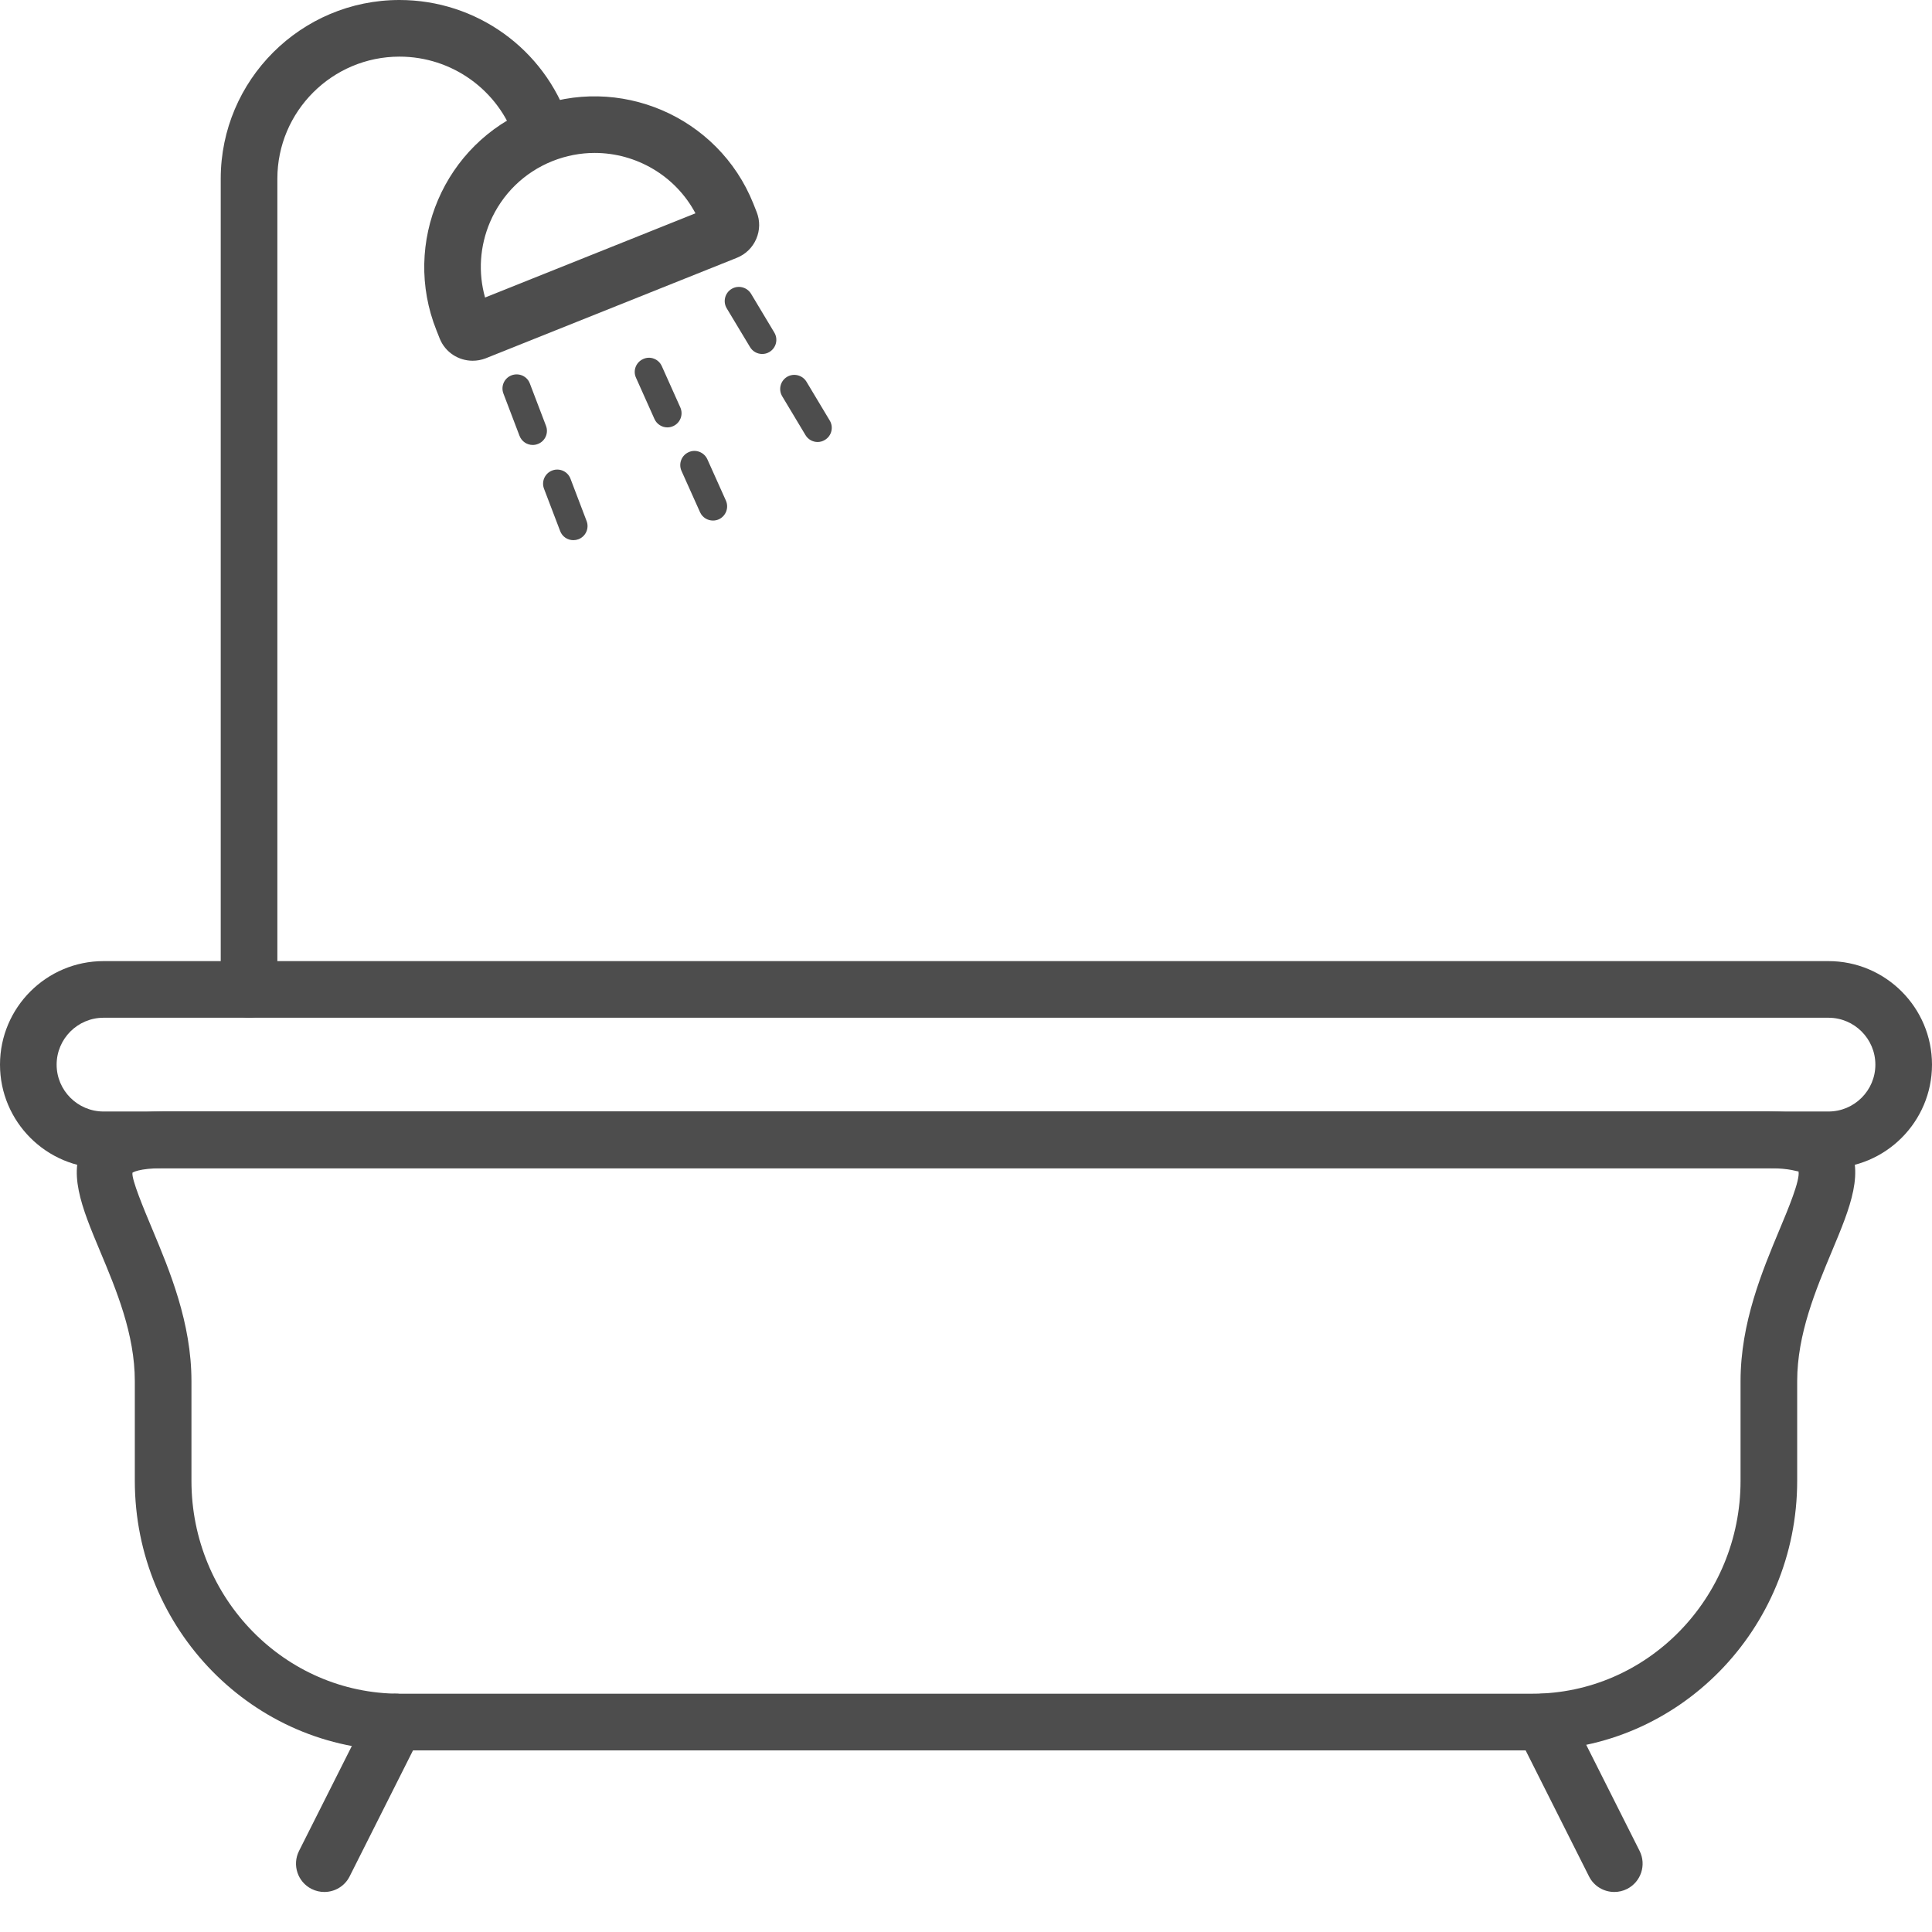 <svg width="32" height="32" viewBox="0 0 32 32" fill="none" xmlns="http://www.w3.org/2000/svg">
<path d="M30.285 19.349H1.715C0.769 19.349 0 18.579 0 17.634C0 16.688 0.769 15.919 1.715 15.919H30.285C31.231 15.919 32 16.688 32 17.634C32 18.579 31.231 19.349 30.285 19.349ZM1.715 16.857C1.287 16.857 0.938 17.205 0.938 17.634C0.938 18.062 1.287 18.41 1.715 18.41H30.285C30.713 18.41 31.062 18.062 31.062 17.634C31.062 17.205 30.713 16.857 30.285 16.857H1.715Z" fill="#4D4D4D"/>
<path d="M25.383 28.992H6.617C4.2 28.992 2.233 26.989 2.233 24.527V22.876C2.233 22.098 1.927 21.366 1.656 20.72C1.356 20.003 1.096 19.383 1.424 18.892C1.71 18.46 2.29 18.41 2.702 18.41H29.298C29.71 18.41 30.29 18.46 30.577 18.892C30.904 19.383 30.644 20.003 30.344 20.72C30.074 21.366 29.767 22.098 29.767 22.876V24.527C29.767 26.989 27.8 28.992 25.383 28.992ZM2.702 19.349C2.293 19.349 2.195 19.423 2.194 19.424C2.176 19.532 2.384 20.029 2.522 20.358C2.811 21.049 3.171 21.909 3.171 22.876V24.527C3.171 26.471 4.717 28.053 6.617 28.053H25.383C27.283 28.053 28.829 26.471 28.829 24.527V22.876C28.829 21.909 29.189 21.049 29.478 20.358C29.614 20.033 29.819 19.545 29.789 19.401C29.782 19.412 29.662 19.349 29.298 19.349H2.702Z" fill="#4D4D4D"/>
<path d="M4.125 16.857C3.866 16.857 3.656 16.647 3.656 16.388V2.96C3.656 1.328 4.984 0 6.617 0C7.889 0 9.016 0.809 9.422 2.013C9.505 2.259 9.373 2.525 9.128 2.607C8.883 2.691 8.616 2.558 8.533 2.313C8.256 1.491 7.486 0.938 6.617 0.938C5.502 0.938 4.594 1.845 4.594 2.96V16.388C4.594 16.647 4.385 16.857 4.125 16.857Z" fill="#4D4D4D"/>
<path d="M7.829 5.975C7.596 5.975 7.376 5.837 7.284 5.61L7.229 5.471C6.65 4.024 7.356 2.376 8.803 1.797C10.249 1.22 11.897 1.925 12.477 3.371L12.532 3.51C12.59 3.654 12.588 3.813 12.526 3.957C12.464 4.101 12.35 4.212 12.205 4.27L8.044 5.935C7.973 5.962 7.901 5.975 7.829 5.975ZM9.85 2.533C9.617 2.533 9.38 2.577 9.151 2.668C8.683 2.855 8.316 3.214 8.117 3.677C7.946 4.078 7.918 4.515 8.034 4.928L11.519 3.533C11.187 2.908 10.535 2.533 9.85 2.533Z" fill="#4D4D4D"/>
<path d="M12.624 5.863C12.544 5.863 12.467 5.822 12.423 5.749L12.037 5.107C11.97 4.996 12.007 4.851 12.118 4.785C12.228 4.719 12.373 4.755 12.44 4.866L12.825 5.508C12.892 5.619 12.856 5.763 12.744 5.83C12.707 5.853 12.665 5.863 12.624 5.863Z" fill="#4D4D4D"/>
<path d="M13.542 7.321C13.463 7.321 13.385 7.28 13.341 7.206L12.956 6.564C12.889 6.453 12.925 6.309 13.036 6.242C13.146 6.176 13.291 6.212 13.358 6.323L13.743 6.965C13.81 7.076 13.774 7.221 13.662 7.287C13.625 7.31 13.583 7.321 13.542 7.321Z" fill="#4D4D4D"/>
<path d="M11.054 7.079C10.965 7.079 10.879 7.027 10.84 6.94L10.534 6.256C10.48 6.138 10.534 6 10.652 5.947C10.77 5.892 10.909 5.946 10.962 6.065L11.268 6.748C11.321 6.867 11.268 7.005 11.15 7.058C11.119 7.072 11.086 7.079 11.054 7.079Z" fill="#4D4D4D"/>
<path d="M11.809 8.622C11.719 8.622 11.634 8.571 11.595 8.484L11.288 7.8C11.235 7.682 11.287 7.543 11.405 7.49C11.522 7.435 11.662 7.489 11.716 7.607L12.023 8.291C12.076 8.41 12.023 8.548 11.905 8.602C11.874 8.616 11.841 8.622 11.809 8.622Z" fill="#4D4D4D"/>
<path d="M26.738 31.337C26.567 31.337 26.401 31.243 26.319 31.079L25.139 28.733C25.022 28.502 25.116 28.22 25.347 28.103C25.577 27.987 25.861 28.08 25.977 28.312L27.157 30.657C27.273 30.889 27.18 31.17 26.949 31.287C26.881 31.321 26.809 31.337 26.738 31.337Z" fill="#4D4D4D"/>
<path d="M5.372 31.337C5.3 31.337 5.229 31.321 5.161 31.287C4.93 31.171 4.836 30.889 4.953 30.657L6.133 28.312C6.249 28.08 6.532 27.987 6.762 28.103C6.994 28.22 7.087 28.502 6.971 28.733L5.791 31.079C5.709 31.243 5.543 31.337 5.372 31.337Z" fill="#4D4D4D"/>
<path d="M8.824 7.37C8.73 7.37 8.641 7.313 8.605 7.219L8.338 6.518C8.292 6.397 8.352 6.262 8.474 6.216C8.595 6.171 8.731 6.23 8.776 6.352L9.043 7.052C9.09 7.173 9.029 7.309 8.908 7.354C8.88 7.365 8.852 7.37 8.824 7.37Z" fill="#4D4D4D"/>
<path d="M9.497 8.947C9.402 8.947 9.313 8.89 9.278 8.796L9.011 8.096C8.964 7.975 9.025 7.839 9.146 7.793C9.267 7.747 9.403 7.807 9.449 7.929L9.716 8.63C9.762 8.75 9.702 8.886 9.58 8.932C9.553 8.942 9.525 8.947 9.497 8.947Z" fill="#4D4D4D"/>
</svg>
